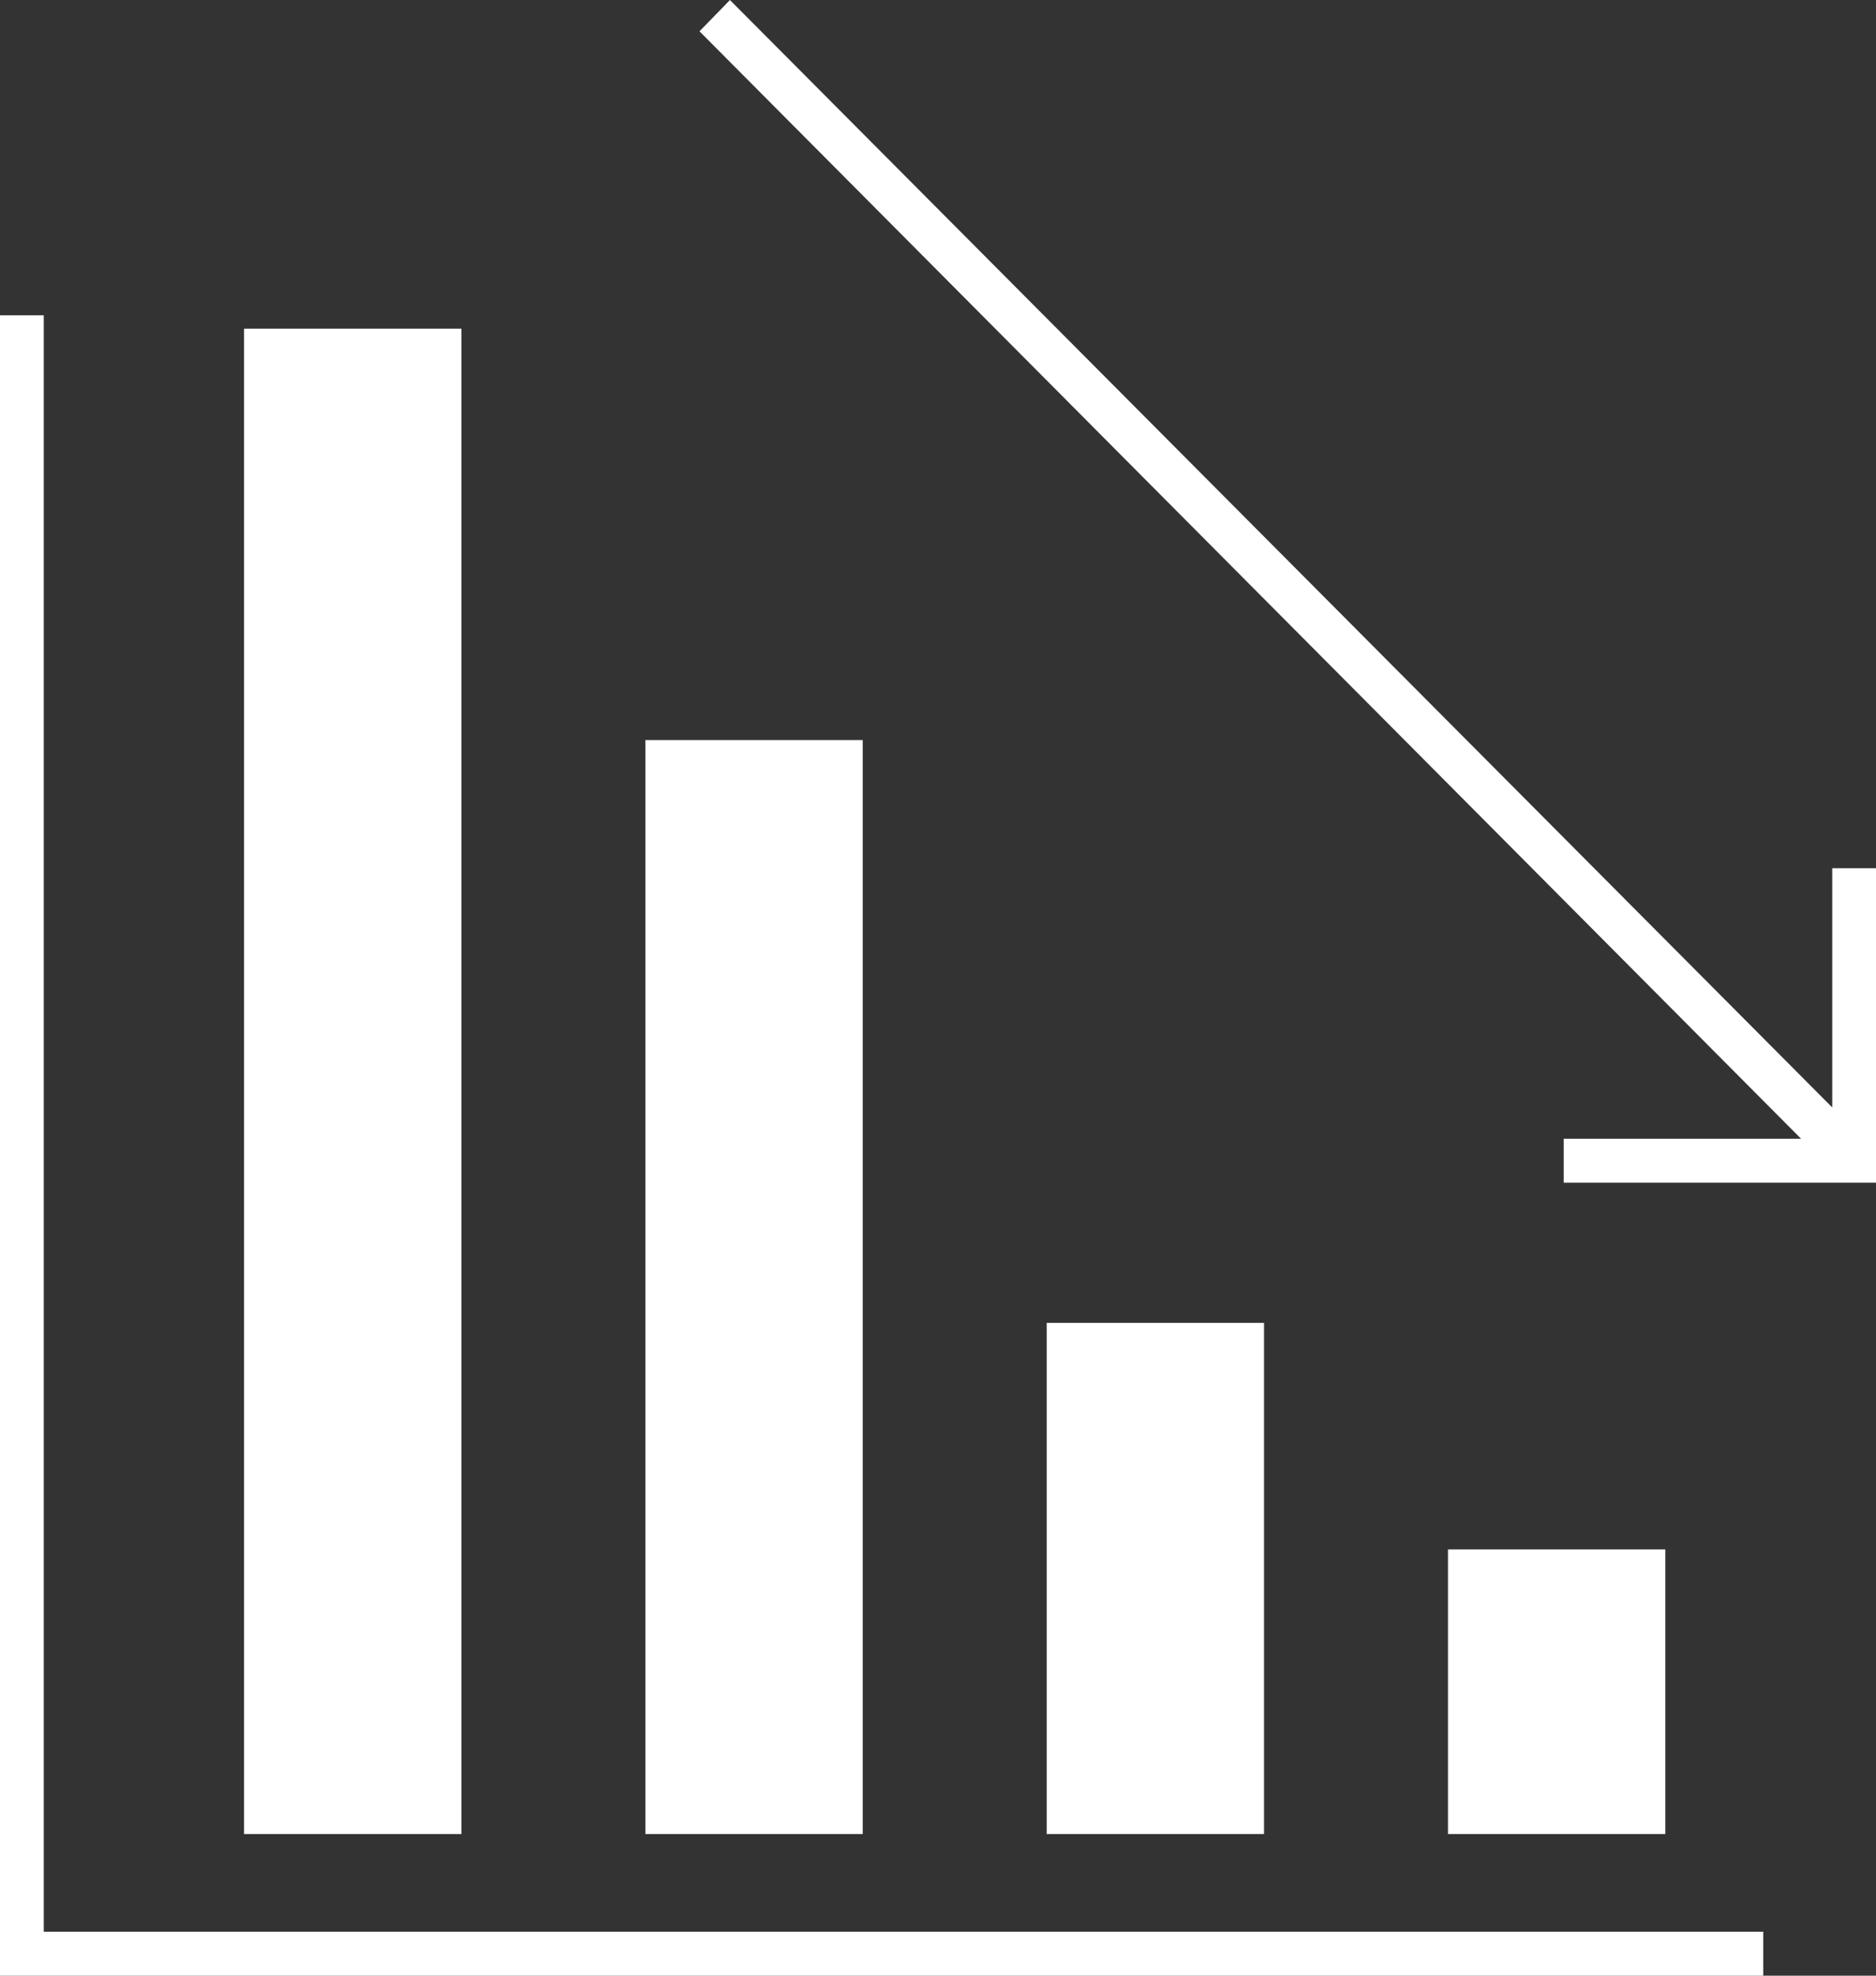 <svg width="76" height="80" viewBox="0 0 76 80" fill="none" xmlns="http://www.w3.org/2000/svg">
<rect x="0" y="0" width="76" height="80" fill="#333333" stroke="none"/>
<g clip-path="url(#clip0_1599_784)">
<path d="M1.773 12.765V78.219H71.432V80H0V12.765H1.773ZM76 35.157V47.891H63.348V46.111H72.965L28.338 1.268L29.571 0.001L74.227 44.843V35.157H76ZM58.66 62.739H67.465V74.266H58.66V62.739ZM42.403 53.565H51.208V74.266H42.403V53.565ZM26.145 29.966H34.95V74.266H26.145V29.966ZM9.887 13.309H18.692V74.266H9.887V13.309Z" fill="white"/>
</g>
<defs>
<clipPath id="clip0_1599_784">
<rect width="76" height="80" fill="white"/>
</clipPath>
</defs>
</svg>
